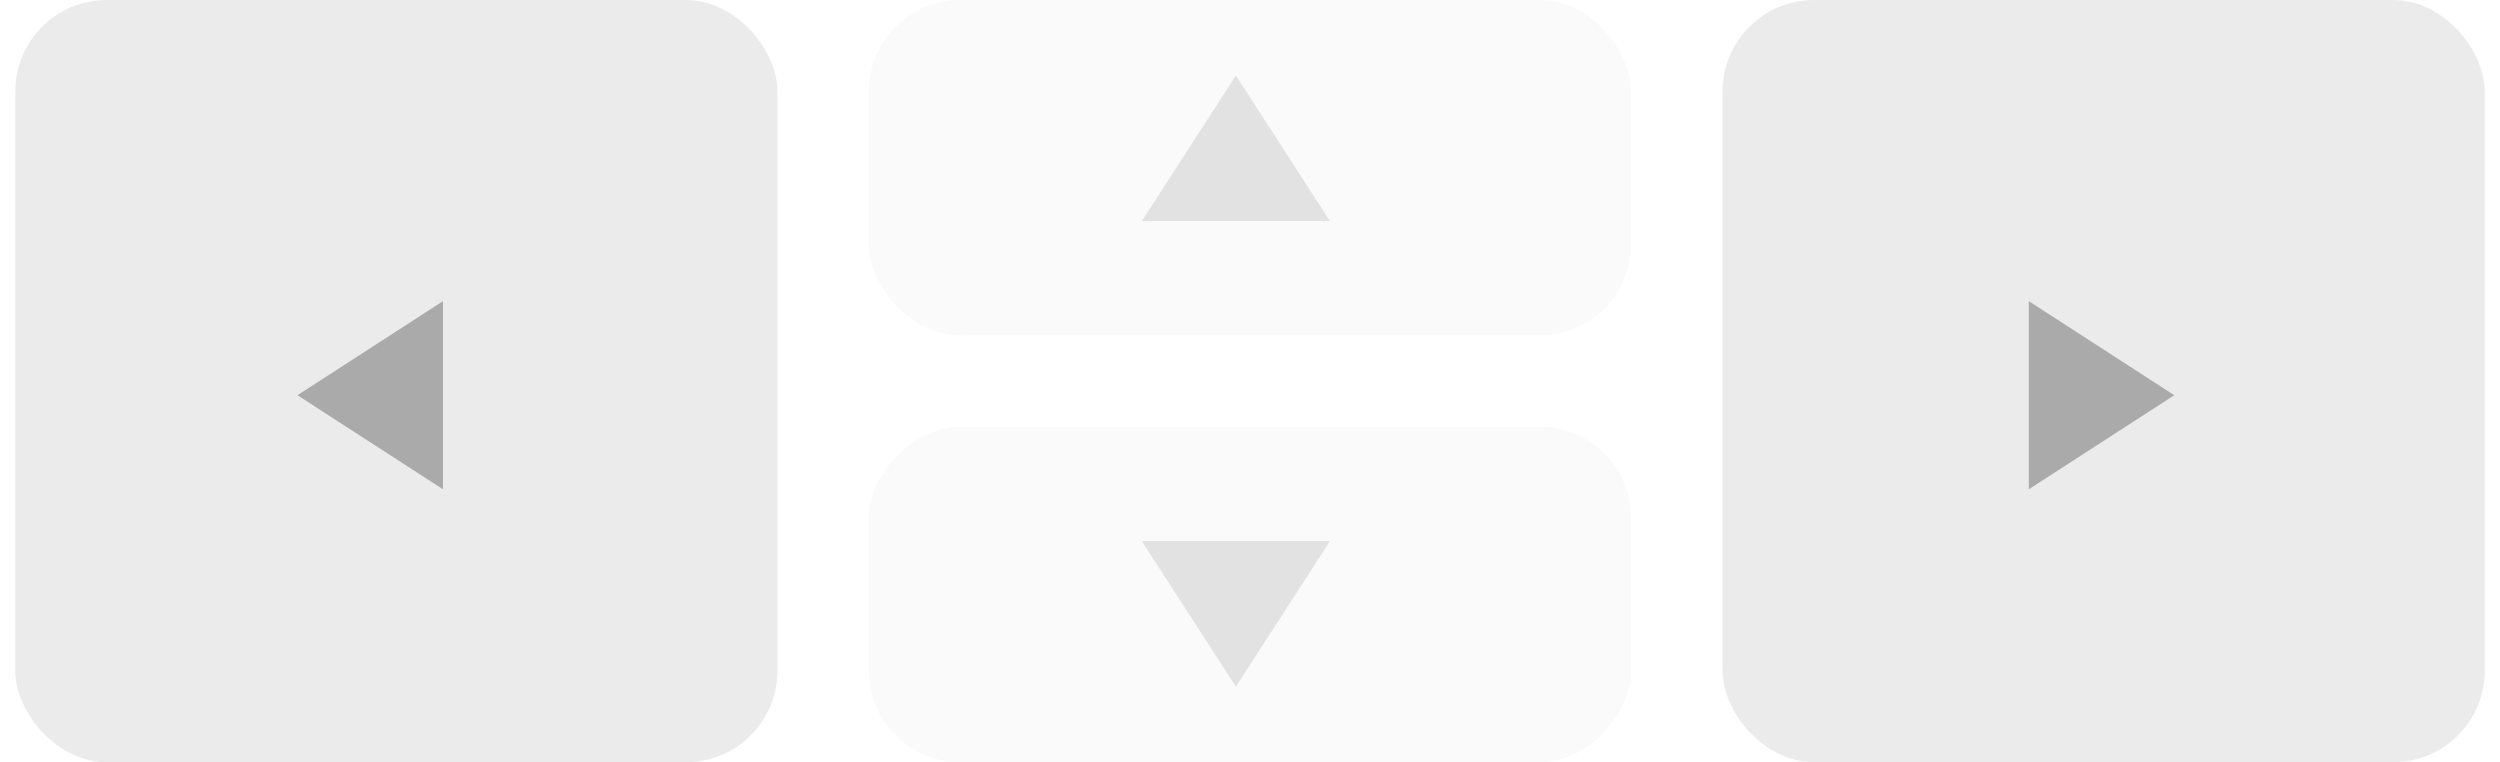 <svg width="82" height="25" xmlns="http://www.w3.org/2000/svg"><g transform="translate(.5)" fill="none" fill-rule="evenodd" opacity=".5"><rect fill="#D8D8D8" width="25" height="25" rx="3"/><path fill="#555" d="m9.257 12.963 4.772 3.085v-6.17z"/><rect fill="#D8D8D8" x="56" width="25" height="25" rx="3"/><rect fill="#D8D8D8" opacity=".3" x="28" width="25" height="11" rx="3"/><rect fill="#D8D8D8" opacity=".3" transform="matrix(1 0 0 -1 0 39)" x="28" y="14" width="25" height="11" rx="3"/><path fill="#555" d="m70.817 12.963-4.772 3.085v-6.17z"/><path fill="#555" opacity=".3" d="m40.037 2.479 3.085 4.772h-6.17zM40.037 22.521l3.085-4.772h-6.17z"/></g></svg>